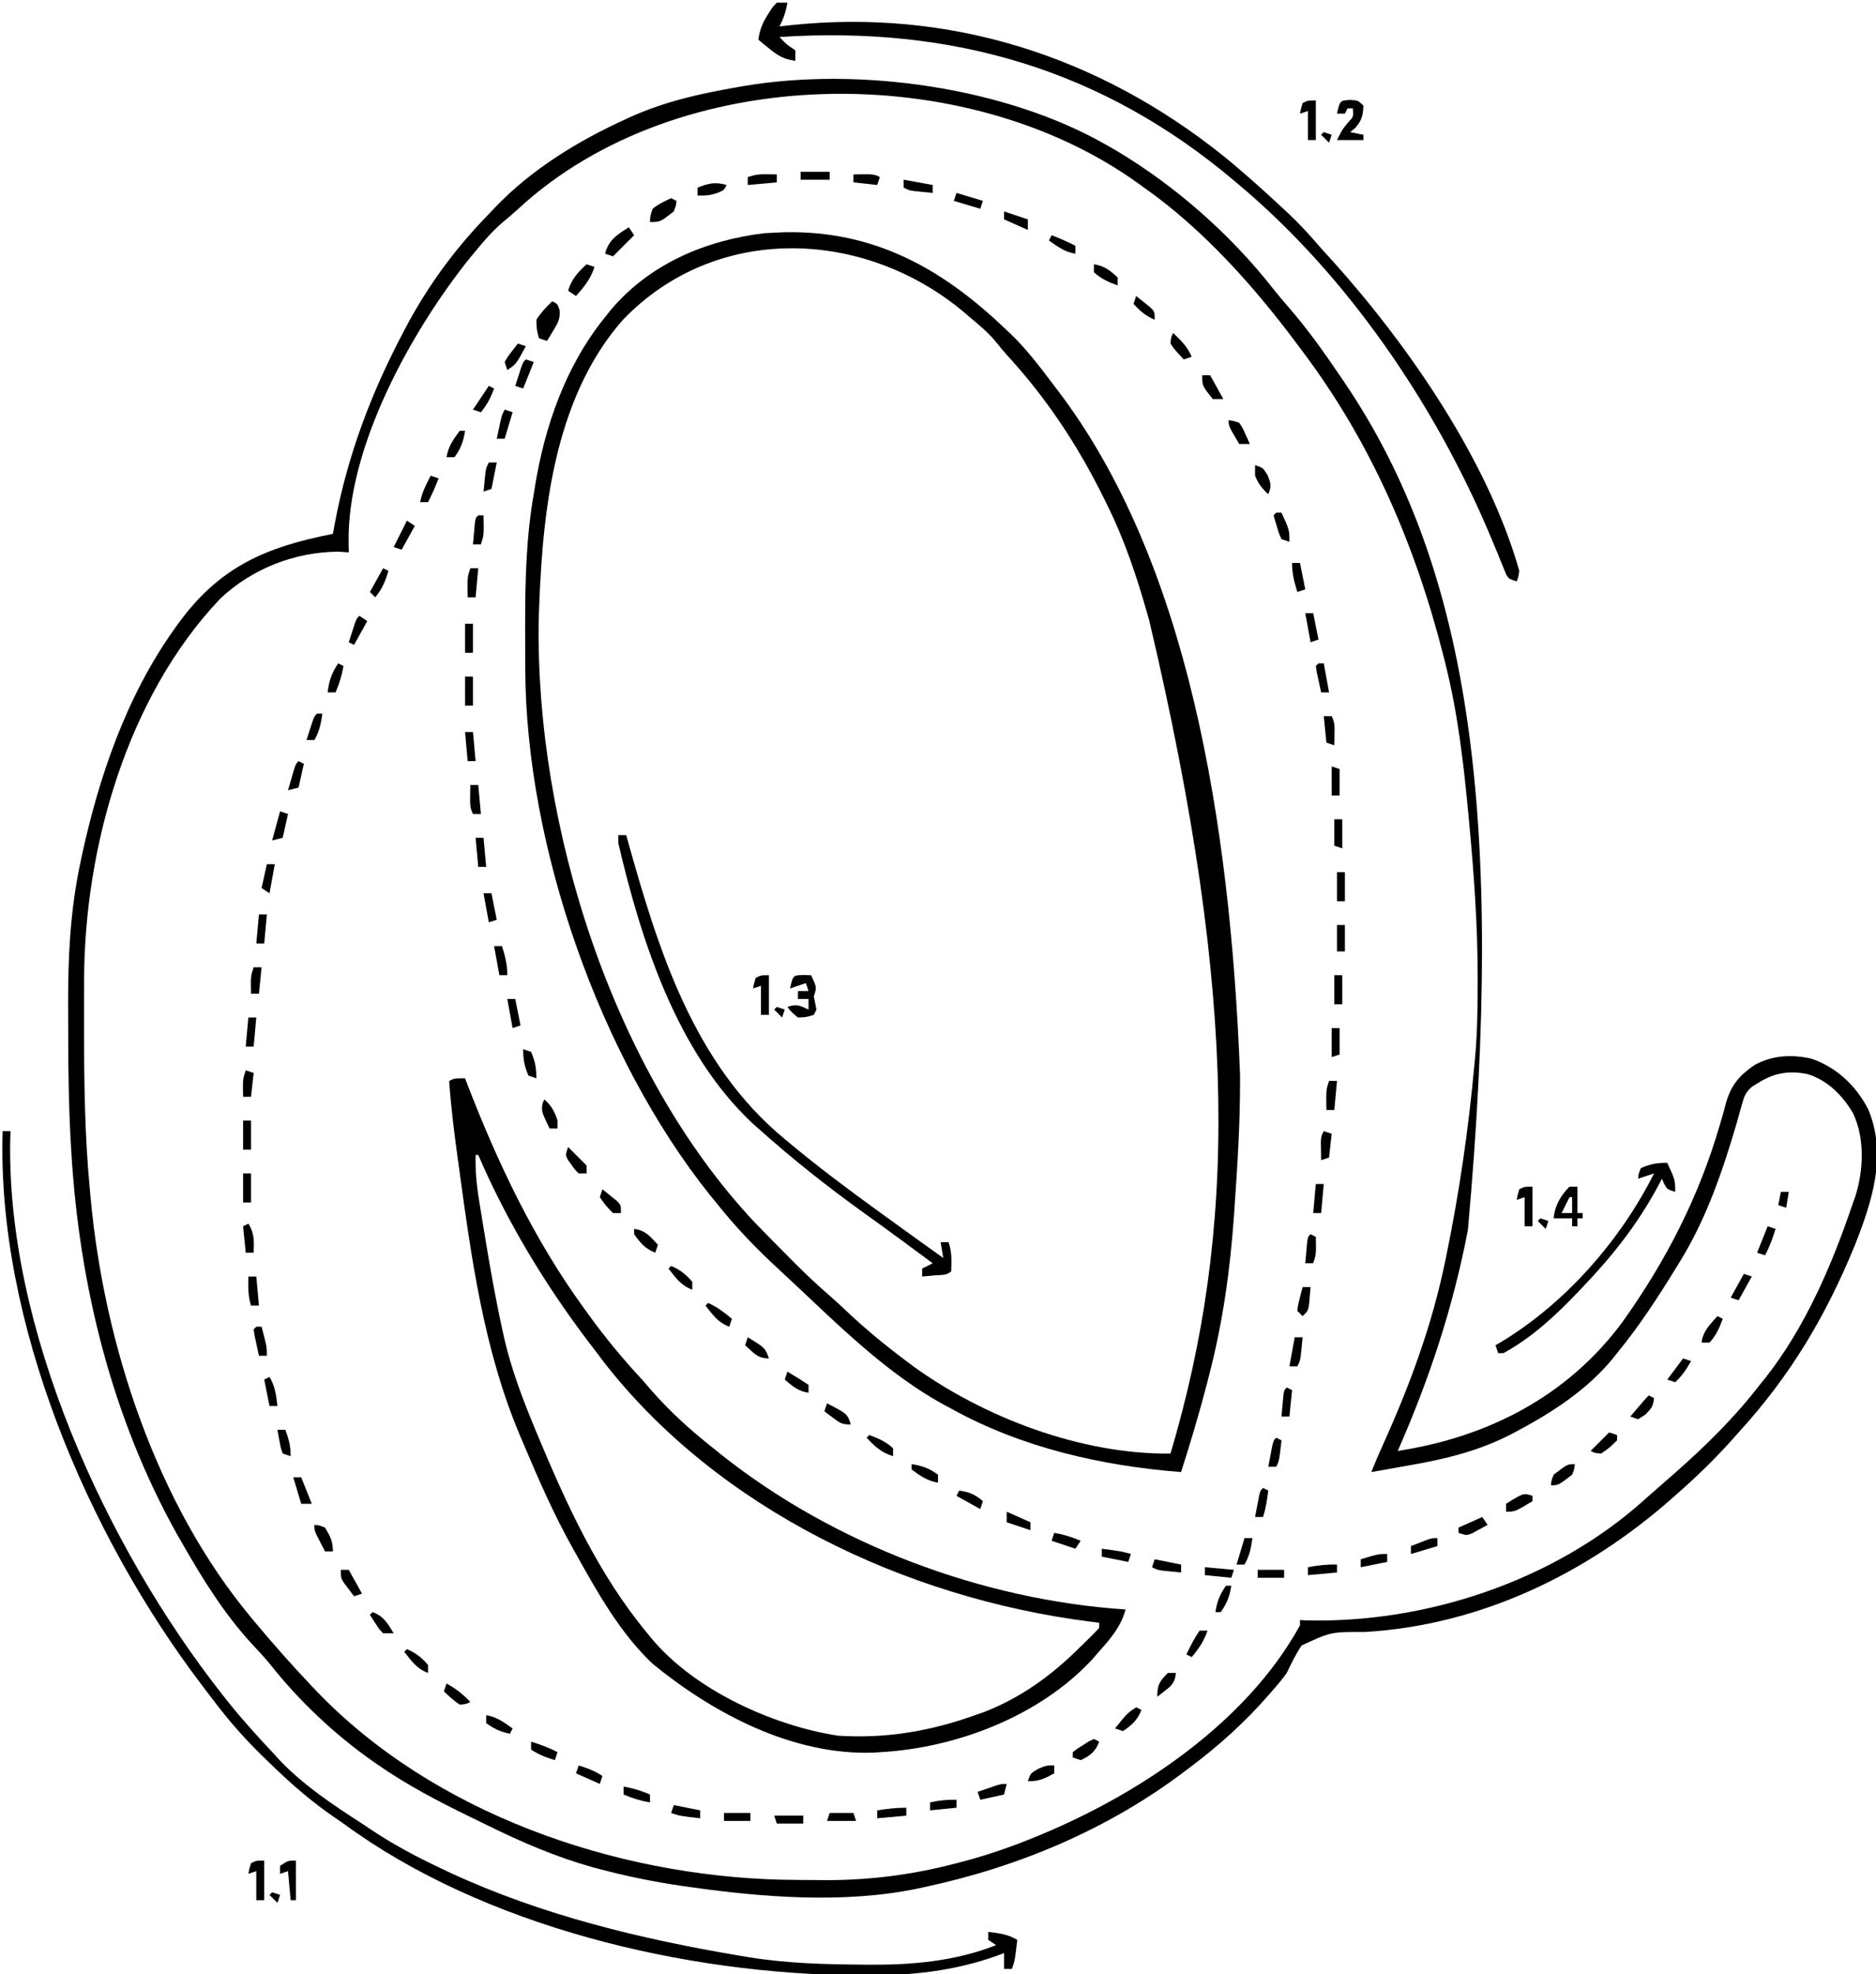 <?xml version="1.0" encoding="UTF-8"?>
<svg version="1.1" xmlns="http://www.w3.org/2000/svg" width="710" height="747">
<path d="M0 0 C1.133 0.648 2.266 1.297 3.434 1.965 C25.824 15.283 46.848 33.819 62.91 54.352 C64.847 56.806 66.865 59.167 68.92 61.521 C75.914 69.578 82.016 78.177 88 87 C88.469 87.686 88.939 88.372 89.422 89.078 C137.875 160.221 150.515 255.063 136.541 410.453 C130.912 439.708 122.005 466.724 110 494 C144.092 488.797 174.349 473.271 195.125 445.109 C211.474 422.178 223.959 397.884 231.844 370.816 C232.136 369.828 232.428 368.839 232.728 367.821 C233.267 365.961 233.781 364.093 234.266 362.218 C236.18 355.564 239.298 351.906 245 348 C251.78 344.274 259.075 343.879 266.574 345.586 C276.123 348.854 283.499 355.852 288.062 364.762 C295.302 382.046 289.498 399.734 282.949 416.301 C271.948 443.089 258.565 465.598 239 487 C238.145 487.959 237.291 488.918 236.41 489.906 C229.999 497.072 223.218 503.647 216 510 C215.455 510.485 214.909 510.969 214.348 511.469 C181.775 540.355 141.578 559.912 97.512 562.516 C84.686 562.462 84.686 562.462 73.621 567.617 C71.374 570.97 69.722 574.354 68 578 C66.367 580.313 64.554 582.436 62.688 584.562 C62.225 585.099 61.763 585.636 61.286 586.188 C52.127 596.705 42.173 605.675 31 614 C30.446 614.42 29.892 614.84 29.322 615.272 C0.351 637.187 -33.607 651.455 -69 659 C-69.816 659.179 -70.632 659.359 -71.473 659.543 C-99.199 665.37 -130.196 662.962 -158 659 C-159.025 658.855 -160.049 658.711 -161.105 658.562 C-171.701 657.013 -182.092 654.89 -192.438 652.125 C-193.264 651.905 -194.091 651.685 -194.943 651.458 C-208.689 647.595 -221.611 642.016 -234.392 635.724 C-236.626 634.624 -238.867 633.538 -241.109 632.453 C-253.136 626.6 -265 620.401 -276 612.75 C-276.991 612.062 -276.991 612.062 -278.003 611.361 C-292.589 601.063 -305.718 588.679 -316.801 574.691 C-319.03 571.964 -321.388 569.43 -323.812 566.875 C-334.21 555.541 -342.415 542.329 -350 529 C-350.63 527.916 -351.261 526.832 -351.91 525.715 C-376.686 481.403 -388.987 431.358 -392 381 C-392.042 380.304 -392.085 379.607 -392.128 378.89 C-392.974 364.599 -393.186 350.33 -393.185 336.016 C-393.187 332.438 -393.206 328.861 -393.225 325.283 C-393.269 307.602 -392.464 290.232 -388.875 272.875 C-388.663 271.841 -388.452 270.806 -388.233 269.74 C-381.713 239.275 -371.221 208.489 -353 183 C-352.616 182.461 -352.232 181.922 -351.836 181.367 C-336.132 159.539 -318.626 152.038 -293 147 C-292.781 145.788 -292.562 144.577 -292.336 143.328 C-287.464 117.221 -278.44 93.434 -266 70 C-265.388 68.845 -264.775 67.69 -264.145 66.5 C-255.888 51.519 -245.955 38.205 -234 26 C-232.863 24.788 -232.863 24.788 -231.703 23.551 C-217.831 9.046 -200.17 -1.751 -182 -10 C-181.315 -10.312 -180.63 -10.624 -179.924 -10.946 C-167.059 -16.674 -153.839 -19.616 -140 -22 C-139.255 -22.133 -138.509 -22.266 -137.741 -22.402 C-94.277 -29.845 -38.431 -22.14 0 0 Z M-222.758 23.945 C-224.691 25.717 -226.663 27.398 -228.688 29.062 C-232.55 32.368 -235.782 36.072 -239 40 C-239.74 40.891 -240.48 41.781 -241.242 42.699 C-263.196 70.088 -287.688 114.083 -287.062 150.375 C-287.042 151.571 -287.021 152.768 -287 154 C-288.299 153.917 -289.599 153.835 -290.938 153.75 C-307.451 153.82 -323.644 160.205 -335.621 171.496 C-370.909 208.638 -387.115 265.728 -387.168 316.074 C-387.172 317.304 -387.176 318.535 -387.181 319.802 C-387.19 323.764 -387.191 327.726 -387.188 331.688 C-387.187 332.361 -387.187 333.035 -387.187 333.729 C-387.183 354.217 -386.957 374.589 -385 395 C-384.898 396.128 -384.796 397.255 -384.691 398.417 C-379.582 453.632 -359.899 513.867 -324 557 C-323.531 557.564 -323.062 558.128 -322.579 558.708 C-315.631 567.021 -308.461 575.144 -301 583 C-300.461 583.568 -299.922 584.135 -299.367 584.72 C-255.024 631.063 -186.597 654.657 -123.483 656.234 C-118.989 656.321 -114.495 656.353 -110 656.375 C-109.152 656.383 -108.304 656.391 -107.43 656.399 C-90.599 656.521 -74.247 654.479 -57.938 650.25 C-56.434 649.865 -56.434 649.865 -54.899 649.472 C-45.34 646.948 -36.133 643.776 -27 640 C-26.191 639.666 -25.382 639.333 -24.549 638.989 C12.972 623.282 52.94 596.497 73 560 C73 559.34 73 558.68 73 558 C73.973 558.052 73.973 558.052 74.965 558.105 C120.716 559.368 169.487 543.077 203.549 512.309 C205.426 510.616 207.338 508.965 209.25 507.312 C210.501 506.209 211.751 505.105 213 504 C213.718 503.375 214.436 502.75 215.176 502.105 C226.686 491.951 237.638 481.184 247 469 C248.085 467.658 248.085 467.658 249.191 466.289 C264.221 447.208 274.222 423.846 282 401 C282.362 399.986 282.724 398.971 283.098 397.926 C286.311 387.928 286.872 375.725 282.258 366.109 C278.244 359.379 272.687 353.764 265.023 351.387 C257.741 349.995 252.235 351.008 246 355 C245.009 355.621 245.009 355.621 243.998 356.254 C241.522 358.418 241.075 359.949 240.211 363.102 C239.914 364.137 239.618 365.173 239.312 366.24 C238.848 367.915 238.848 367.915 238.375 369.625 C233.108 387.64 226.898 405.94 217 422 C216.505 422.81 216.01 423.621 215.5 424.456 C208.555 435.756 201.425 446.743 193 457 C192.451 457.69 191.902 458.379 191.336 459.09 C181.801 470.74 168.661 479.288 155.5 486.312 C154.766 486.709 154.032 487.105 153.276 487.513 C141.049 493.846 128.565 496.985 115.125 499.312 C113.647 499.578 112.169 499.844 110.691 500.111 C107.13 500.753 103.566 501.381 100 502 C101.338 498.594 102.767 495.251 104.285 491.922 C114.568 469.151 122.97 446.508 128 422 C128.14 421.32 128.28 420.641 128.424 419.941 C133.309 396.092 136.787 372.241 139 348 C139.155 346.375 139.155 346.375 139.312 344.717 C140.114 335.543 140.242 326.39 140.25 317.188 C140.251 316.349 140.252 315.511 140.253 314.647 C140.237 295.008 138.847 275.542 137 256 C136.888 254.792 136.888 254.792 136.773 253.56 C134.959 234.143 132.77 214.951 128 196 C127.754 195.016 127.508 194.033 127.255 193.019 C116.582 151.138 99.987 112.57 74 78 C73.339 77.11 73.339 77.11 72.665 76.201 C56.229 54.056 36.668 31.925 14 16 C13.43 15.585 12.86 15.171 12.272 14.744 C-53.519 -33.001 -162.553 -31.643 -222.758 23.945 Z " fill="#000000" transform="translate(419,55)"/>
<path d="M0 0 C33.554 -0.697 59.292 13.462 83.07 36.121 C84.132 37.103 84.132 37.103 85.215 38.105 C91.57 44.163 96.793 51.134 102.07 58.121 C102.491 58.67 102.911 59.219 103.344 59.785 C152.528 124.315 168.68 222.677 172.383 318.809 C172.385 319.582 172.388 320.356 172.391 321.153 C172.396 336.996 171.441 352.761 170.32 368.559 C170.242 369.71 170.163 370.862 170.082 372.048 C168.669 392.416 165.888 412.34 160.758 432.121 C160.465 433.273 160.172 434.425 159.871 435.612 C156.96 446.889 153.608 458.026 150.07 469.121 C119.993 466.786 89.573 459.841 63.07 445.121 C62.055 444.581 61.039 444.041 59.992 443.484 C40.576 432.764 24.064 417.116 8.044 401.981 C5.973 400.029 3.894 398.086 1.812 396.145 C1.104 395.483 0.395 394.821 -0.334 394.14 C-1.685 392.879 -3.036 391.618 -4.388 390.358 C-12.212 383.036 -19.257 375.52 -25.93 367.121 C-27.088 365.706 -27.088 365.706 -28.27 364.262 C-69.93 312.136 -97.841 232.36 -98.133 165.684 C-98.14 164.613 -98.147 163.543 -98.154 162.44 C-98.171 159 -98.178 155.561 -98.18 152.121 C-98.181 150.95 -98.182 149.779 -98.183 148.573 C-98.173 131.886 -97.83 115.594 -94.93 99.121 C-94.79 98.249 -94.651 97.376 -94.508 96.478 C-90.809 73.419 -82.799 50.403 -67.93 32.121 C-67.266 31.282 -66.602 30.443 -65.918 29.578 C-51.218 12.052 -30.027 3.051 -7.68 0.371 C-5.121 0.194 -2.563 0.106 0 0 Z M-61.07 33.023 C-82.896 57.647 -89.665 92.294 -91.93 124.121 C-91.986 124.912 -92.042 125.703 -92.101 126.518 C-92.475 132.049 -92.741 137.58 -92.93 143.121 C-92.972 144.364 -93.015 145.606 -93.059 146.887 C-94.301 224.737 -65.049 317.582 -11.152 374.812 C-6.883 379.219 -2.568 383.582 1.758 387.934 C2.554 388.735 3.35 389.536 4.17 390.361 C8.4 394.578 12.708 398.633 17.237 402.528 C19.442 404.444 21.563 406.437 23.684 408.445 C30.788 415.152 38.257 421.261 46.07 427.121 C46.933 427.768 47.795 428.415 48.684 429.082 C75.693 448.621 112.557 462.512 146.07 462.121 C170.882 378.361 172.097 291.629 138.07 147.121 C137.877 146.435 137.684 145.749 137.484 145.042 C133.383 130.541 128.782 116.628 122.07 103.121 C121.664 102.293 121.259 101.465 120.84 100.612 C111.007 80.696 99.193 62.815 84.148 46.445 C82.725 44.853 81.354 43.212 80.031 41.535 C77.095 37.92 73.633 35.101 70.07 32.121 C69.339 31.491 68.609 30.86 67.855 30.211 C30.136 -1.358 -25.844 -3.541 -61.07 33.023 Z " fill="#000000" transform="translate(296.93,87.879)"/>
<path d="M0 0 C0.24 0.626 0.48 1.253 0.728 1.898 C12.325 31.969 26.004 60.856 45 87 C45.49 87.679 45.98 88.359 46.485 89.059 C52.867 97.872 59.554 106.059 67 114 C68.194 115.369 69.382 116.744 70.562 118.125 C77.689 126.281 85.505 133.3 94 140 C94.964 140.781 95.928 141.562 96.922 142.367 C139.668 176.325 195.612 197.382 250 201 C248.037 208.073 243.769 212.579 239 218 C238.465 218.62 237.93 219.24 237.379 219.879 C217.394 241.422 185.867 253.42 157 255 C155.819 255.079 155.819 255.079 154.613 255.16 C124.064 256.236 94.182 240.463 71.074 221.613 C58.81 210.092 50.131 194.573 42 180 C41.628 179.341 41.256 178.683 40.873 178.004 C33.632 165.105 27.745 151.618 22 138 C21.582 137.017 21.163 136.033 20.732 135.02 C7.101 102.723 2.403 68.13 -2.312 33.625 C-2.506 32.21 -2.506 32.21 -2.704 30.767 C-4.052 20.862 -5.347 10.98 -6 1 C-4 0 -4 0 0 0 Z M3 27 C4 29 4 29 4 29 Z M4 29 C3.858 34.91 4.36 40.412 5.32 46.238 C5.459 47.109 5.599 47.98 5.742 48.877 C6.195 51.69 6.659 54.501 7.125 57.312 C7.282 58.271 7.44 59.23 7.602 60.217 C9.545 72.013 11.601 83.765 14.188 95.438 C14.413 96.457 14.638 97.476 14.87 98.527 C17.607 110.343 21.854 121.504 26.5 132.688 C26.759 133.311 27.018 133.934 27.284 134.576 C38.328 161.1 50.506 187.77 69 210 C69.426 210.529 69.852 211.057 70.291 211.602 C86.466 231.277 116.15 244.884 141.125 248.75 C159.185 249.915 176.022 247.086 193 241 C194.022 240.643 195.044 240.286 196.098 239.918 C210.11 234.581 221.997 225.976 232.544 215.451 C233.584 214.415 234.637 213.391 235.698 212.377 C237.17 210.956 238.59 209.482 240 208 C240 207.34 240 206.68 240 206 C238.786 205.853 237.571 205.706 236.32 205.555 C166.966 196.688 95.764 163.2 52.18 106.926 C51.46 105.96 50.741 104.995 50 104 C48.94 102.618 47.88 101.237 46.82 99.855 C30.284 78.08 15.818 54.147 5 29 C4.67 29 4.34 29 4 29 Z " fill="#000000" transform="translate(176,408)"/>
<path d="M0 0 C0.99 0 1.98 0 3 0 C2.965 0.709 2.93 1.418 2.895 2.148 C1.06 74.32 39.125 157.205 83 213 C83.781 213.995 84.562 214.99 85.367 216.016 C90.943 222.96 96.906 229.513 103 236 C103.581 236.636 104.163 237.271 104.762 237.926 C113.777 247.44 125.043 254.948 136 262 C137.088 262.73 138.176 263.459 139.297 264.211 C147.852 269.916 156.694 274.639 166 279 C167.183 279.562 168.367 280.124 169.586 280.703 C204.125 296.681 241.622 305.72 279 312 C280.144 312.194 281.288 312.387 282.467 312.586 C296.75 314.885 311.002 315.292 325.438 315.375 C326.27 315.383 327.103 315.391 327.961 315.4 C344.404 315.52 360.584 314.062 376 308 C375.01 307.34 374.02 306.68 373 306 C373 305.01 373 304.02 373 303 C377.056 303.468 380.466 303.88 384 306 C383.125 313.625 383.125 313.625 382 317 C381.01 317 380.02 317 379 317 C379 315.02 379 313.04 379 311 C378.138 311.326 377.275 311.652 376.387 311.988 C360.045 317.838 343.66 319.575 326.375 319.438 C325.541 319.434 324.707 319.431 323.848 319.427 C258.523 319.05 181.96 300.987 129 262 C127.856 261.21 126.708 260.423 125.559 259.641 C116.995 253.771 109.441 247.225 102 240 C101.455 239.48 100.909 238.961 100.347 238.425 C92.614 231.055 85.726 223.342 79.334 214.783 C78.013 213.017 76.672 211.268 75.328 209.52 C32.146 152.703 -2.281 72.068 0 0 Z " fill="#000000" transform="translate(1,428)"/>
<path d="M0 0 C1.32 0 2.64 0 4 0 C3.439 3.363 2.582 5.991 1 9 C2.296 8.856 3.591 8.711 4.926 8.562 C65.301 2.126 121.649 20.087 169 58 C176.748 64.282 184.132 70.962 191.438 77.75 C192.088 78.352 192.738 78.954 193.408 79.573 C197.329 83.258 200.94 87.105 204.444 91.188 C206.328 93.382 208.288 95.5 210.25 97.625 C239.107 129.699 269.136 173.214 281 215 C280.637 217.387 280.637 217.387 280 219 C277 218 277 218 276.008 216.324 C275.571 215.231 275.571 215.231 275.125 214.117 C274.616 212.879 274.616 212.879 274.097 211.617 C273.735 210.712 273.373 209.807 273 208.875 C272.192 206.936 271.381 204.999 270.566 203.062 C270.144 202.057 269.721 201.052 269.286 200.016 C248.553 151.385 215.73 103.218 175 69 C174.464 68.545 173.928 68.09 173.376 67.621 C123.088 25.084 66.172 8.741 1 13 C3.716 15.874 3.716 15.874 7 18 C7 19.32 7 20.64 7 22 C2.775 21.467 0.459 20.123 -2.812 17.438 C-3.998 16.477 -3.998 16.477 -5.207 15.496 C-5.799 15.002 -6.39 14.509 -7 14 C-6.429 10.128 -5.329 7.456 -3.188 4.188 C-2.686 3.397 -2.185 2.607 -1.668 1.793 C-0.842 0.905 -0.842 0.905 0 0 Z " fill="#000000" transform="translate(294,1)"/>
<path d="M0 0 C0.99 0 1.98 0 3 0 C3.16 0.575 3.319 1.15 3.484 1.743 C15.125 43.362 28.422 86.501 63 115 C63.531 115.443 64.061 115.886 64.608 116.342 C75.412 125.351 86.608 133.753 98 142 C98.82 142.594 99.639 143.189 100.483 143.801 C107.969 149.229 115.473 154.63 123 160 C122.67 158.02 122.34 156.04 122 154 C122.99 154 123.98 154 125 154 C126.294 157.883 126.132 160.907 126 165 C124.337 166.663 122.217 166.36 119.938 166.562 C119.018 166.646 118.099 166.73 117.152 166.816 C116.442 166.877 115.732 166.938 115 167 C115 166.01 115 165.02 115 164 C116.32 163.34 117.64 162.68 119 162 C116.21 159.936 113.418 157.874 110.625 155.812 C109.341 154.864 109.341 154.864 108.031 153.897 C103.022 150.207 97.994 146.548 92.936 142.925 C79.024 132.951 65.761 122.414 53 111 C51.879 110.008 51.879 110.008 50.734 108.996 C22.227 82.225 8.665 40.077 0 3 C0 2.01 0 1.02 0 0 Z " fill="#000000" transform="translate(234,316)"/>
<path d="M0 0 C3 6.5 3 6.5 3 11 C0 10 0 10 -1.188 7.938 C-1.456 7.298 -1.724 6.659 -2 6 C-2.534 7.004 -3.067 8.008 -3.617 9.043 C-11.355 23.351 -20.778 35.284 -32 47 C-32.477 47.504 -32.954 48.008 -33.445 48.528 C-41.916 57.449 -51.118 66.076 -62 72 C-62.66 72 -63.32 72 -64 72 C-64.33 71.01 -64.66 70.02 -65 69 C-64.38 68.646 -63.76 68.291 -63.121 67.926 C-38.622 53.198 -17.784 29.465 -5 4 C-6.98 4.66 -8.96 5.32 -11 6 C-10.875 4.125 -10.875 4.125 -10 2 C-6.403 0.402 -3.966 0 0 0 Z " fill="#000000" transform="translate(631,440)"/>
<path d="M0 0 C1.454 0.031 1.454 0.031 2.938 0.062 C5.062 4.688 5.062 4.688 3.938 8.062 C4.263 9.731 4.596 11.397 4.938 13.062 C4.607 13.723 4.277 14.383 3.938 15.062 C1.125 15.938 1.125 15.938 -2.062 16.062 C-4.438 14.125 -4.438 14.125 -6.062 12.062 C-2.439 10.855 -1.421 11.519 1.938 13.062 C1.938 11.742 1.938 10.422 1.938 9.062 C0.618 9.062 -0.703 9.062 -2.062 9.062 C-2.062 8.072 -2.062 7.082 -2.062 6.062 C-0.743 6.062 0.578 6.062 1.938 6.062 C1.607 5.072 1.278 4.082 0.938 3.062 C-1.042 3.723 -3.022 4.383 -5.062 5.062 C-3.938 0.08 -3.938 0.08 0 0 Z " fill="#000000" transform="translate(304.062,368.938)"/>
<path d="M0 0 C3.062 0.188 3.062 0.188 5.062 2.188 C4.9 5.924 4.475 7.713 2 10.562 C1.361 11.099 0.721 11.635 0.062 12.188 C1.712 12.518 3.362 12.848 5.062 13.188 C5.062 13.848 5.062 14.508 5.062 15.188 C1.762 15.188 -1.538 15.188 -4.938 15.188 C-2.938 11.188 -2.938 11.188 -0.812 8.625 C1.367 6.304 1.367 6.304 1.062 3.188 C0.403 3.188 -0.258 3.188 -0.938 3.188 C-1.268 3.848 -1.597 4.508 -1.938 5.188 C-2.928 5.188 -3.917 5.188 -4.938 5.188 C-3.821 0.244 -3.821 0.244 0 0 Z " fill="#000000" transform="translate(510.938,37.812)"/>
<path d="M0 0 C0.99 0 1.98 0 3 0 C3 3.3 3 6.6 3 10 C3.66 10 4.32 10 5 10 C5 10.66 5 11.32 5 12 C4.34 12 3.68 12 3 12 C3 12.99 3 13.98 3 15 C2.34 15 1.68 15 1 15 C1 14.01 1 13.02 1 12 C-1.31 12 -3.62 12 -6 12 C-5.566 7.229 -3.357 3.366 0 0 Z M0 4 C-0.99 5.98 -1.98 7.96 -3 10 C-1.68 10 -0.36 10 1 10 C1 8.02 1 6.04 1 4 C0.67 4 0.34 4 0 4 Z " fill="#000000" transform="translate(594,449)"/>
<path d="M0 0 C2 1 2 1 2.777 3.262 C3.05 6.618 2.302 7.97 0.562 10.812 C0.089 11.603 -0.384 12.393 -0.871 13.207 C-1.244 13.799 -1.616 14.39 -2 15 C-2.99 14.67 -3.98 14.34 -5 14 C-5.875 10.938 -5.875 10.938 -6 7 C-4.322 4.326 -2.279 2.173 0 0 Z " fill="#000000" transform="translate(209,114)"/>
<path d="M0 0 C0 4.95 0 9.9 0 15 C-0.99 15 -1.98 15 -3 15 C-3 11.37 -3 7.74 -3 4 C-3.99 4.33 -4.98 4.66 -6 5 C-5.625 3.062 -5.625 3.062 -5 1 C-3 0 -3 0 0 0 Z " fill="#000000" transform="translate(100,704)"/>
<path d="M0 0 C0 4.95 0 9.9 0 15 C-0.99 15 -1.98 15 -3 15 C-3 11.37 -3 7.74 -3 4 C-3.99 4.33 -4.98 4.66 -6 5 C-5.625 3.062 -5.625 3.062 -5 1 C-3 0 -3 0 0 0 Z " fill="#000000" transform="translate(580,449)"/>
<path d="M0 0 C0 4.95 0 9.9 0 15 C-0.99 15 -1.98 15 -3 15 C-3 11.37 -3 7.74 -3 4 C-3.99 4.33 -4.98 4.66 -6 5 C-5.625 3.062 -5.625 3.062 -5 1 C-3 0 -3 0 0 0 Z " fill="#000000" transform="translate(291,369)"/>
<path d="M0 0 C0 4.95 0 9.9 0 15 C-0.99 15 -1.98 15 -3 15 C-3 11.37 -3 7.74 -3 4 C-3.99 4.33 -4.98 4.66 -6 5 C-5.625 3.062 -5.625 3.062 -5 1 C-3 0 -3 0 0 0 Z " fill="#000000" transform="translate(498,38)"/>
<path d="M0 0 C0.99 0.33 1.98 0.66 3 1 C1.514 5.593 -0.85 8.436 -4 12 C-4.99 11.34 -5.98 10.68 -7 10 C-5.606 5.565 -3.394 3.126 0 0 Z " fill="#000000" transform="translate(222,100)"/>
<path d="M0 0 C0.66 0.99 1.32 1.98 2 3 C-0.667 5.667 -3.333 8.333 -6 11 C-6.99 10.67 -7.98 10.34 -9 10 C-7.638 4.705 -4.397 2.763 0 0 Z " fill="#000000" transform="translate(238,86)"/>
<path d="M0 0 C0.66 0.33 1.32 0.66 2 1 C1.875 2.75 1.875 2.75 1 5 C-4.111 9 -4.111 9 -8 9 C-7.938 6.75 -7.938 6.75 -7 4 C-4.754 2.183 -2.674 1.22 0 0 Z " fill="#000000" transform="translate(254,75)"/>
<path d="M0 0 C0 4.95 0 9.9 0 15 C-0.66 15 -1.32 15 -2 15 C-2.33 11.37 -2.66 7.74 -3 4 C-3.99 4.33 -4.98 4.66 -6 5 C-6 4.01 -6 3.02 -6 2 C-3 0 -3 0 0 0 Z " fill="#000000" transform="translate(112,704)"/>
<path d="M0 0 C4.248 0.472 6.2 2.967 9 6 C8.67 6.99 8.34 7.98 8 9 C4.206 7.51 2.317 5.309 0 2 C0 1.34 0 0.68 0 0 Z " fill="#000000" transform="translate(240,465)"/>
<path d="M0 0 C0.66 0.33 1.32 0.66 2 1 C0.512 4.787 -1.62 6.774 -5 9 C-5.99 8.67 -6.98 8.34 -8 8 C-3.375 2.25 -3.375 2.25 0 0 Z " fill="#000000" transform="translate(430,646)"/>
<path d="M0 0 C0.66 0.33 1.32 0.66 2 1 C1.664 4.14 0.948 5.051 -1.375 7.312 C-2.674 8.148 -2.674 8.148 -4 9 C-4.99 8.67 -5.98 8.34 -7 8 C-6.021 6.854 -5.042 5.708 -4.062 4.562 C-3.517 3.924 -2.972 3.286 -2.41 2.629 C-1.632 1.73 -0.841 0.841 0 0 Z " fill="#000000" transform="translate(624,528)"/>
<path d="M0 0 C3.436 1.527 6.119 3.599 9 6 C8.67 6.99 8.34 7.98 8 9 C3.726 7.417 1.735 4.494 -1 1 C-0.67 0.67 -0.34 0.34 0 0 Z " fill="#000000" transform="translate(268,493)"/>
<path d="M0 0 C0.99 0.66 1.98 1.32 3 2 C1.35 4.97 -0.3 7.94 -2 11 C-2.99 10.67 -3.98 10.34 -5 10 C-3.35 6.7 -1.7 3.4 0 0 Z " fill="#000000" transform="translate(154,197)"/>
<path d="M0 0 C1.812 0.125 1.812 0.125 4 1 C5.953 4.209 7 6.221 7 10 C6.01 10 5.02 10 4 10 C3.328 8.711 2.663 7.419 2 6.125 C1.629 5.406 1.258 4.686 0.875 3.945 C0 2 0 2 0 0 Z " fill="#000000" transform="translate(119,577)"/>
<path d="M0 0 C0.99 0 1.98 0 3 0 C3.33 3.63 3.66 7.26 4 11 C3.01 11 2.02 11 1 11 C0.67 7.37 0.34 3.74 0 0 Z " fill="#000000" transform="translate(180,317)"/>
<path d="M0 0 C0.99 0.33 1.98 0.66 3 1 C2.34 3.97 1.68 6.94 1 10 C-0.32 10.33 -1.64 10.66 -3 11 C-2.01 7.37 -1.02 3.74 0 0 Z " fill="#000000" transform="translate(106,307)"/>
<path d="M0 0 C1.859 0.246 1.859 0.246 4 1 C5.266 2.848 5.266 2.848 6.25 5.062 C6.753 6.163 6.753 6.163 7.266 7.285 C7.508 7.851 7.75 8.417 8 9 C6.68 9 5.36 9 4 9 C0 2.25 0 2.25 0 0 Z " fill="#000000" transform="translate(465,159)"/>
<path d="M0 0 C0.99 0 1.98 0 3 0 C4.65 2.97 6.3 5.94 8 9 C6.68 9 5.36 9 4 9 C0 4 0 4 0 0 Z " fill="#000000" transform="translate(455,142)"/>
<path d="M0 0 C3.3 0.99 6.6 1.98 10 3 C9.67 3.99 9.34 4.98 9 6 C5.7 5.01 2.4 4.02 -1 3 C-0.67 2.01 -0.34 1.02 0 0 Z " fill="#000000" transform="translate(362,73)"/>
<path d="M0 0 C-0.33 1.32 -0.66 2.64 -1 4 C-3.97 4.66 -6.94 5.32 -10 6 C-10.33 5.01 -10.66 4.02 -11 3 C-9.543 2.496 -8.084 1.997 -6.625 1.5 C-5.813 1.222 -5.001 0.943 -4.164 0.656 C-2 0 -2 0 0 0 Z " fill="#000000" transform="translate(381,675)"/>
<path d="M0 0 C3.487 1.109 6.775 2.263 10 4 C9.67 4.99 9.34 5.98 9 7 C5.597 5.941 2.986 4.991 0 3 C0 2.01 0 1.02 0 0 Z " fill="#000000" transform="translate(201,659)"/>
<path d="M0 0 C3.534 1.963 6.245 4.041 9 7 C7.375 7.812 7.375 7.812 5 8 C2.754 6.532 0.976 4.841 -1 3 C-0.67 2.01 -0.34 1.02 0 0 Z " fill="#000000" transform="translate(169,637)"/>
<path d="M0 0 C0.99 0 1.98 0 3 0 C4.65 2.97 6.3 5.94 8 9 C7.01 9.33 6.02 9.66 5 10 C4.158 8.902 3.327 7.797 2.5 6.688 C2.036 6.073 1.572 5.458 1.094 4.824 C0 3 0 3 0 0 Z " fill="#000000" transform="translate(129,594)"/>
<path d="M0 0 C0 0.99 0 1.98 0 3 C-3.63 3.33 -7.26 3.66 -11 4 C-11 3.01 -11 2.02 -11 1 C-7.276 0.307 -3.789 -0.111 0 0 Z " fill="#000000" transform="translate(506,592)"/>
<path d="M0 0 C7.429 1 7.429 1 11 2 C10.67 2.99 10.34 3.98 10 5 C6.7 4.34 3.4 3.68 0 3 C0 2.01 0 1.02 0 0 Z " fill="#000000" transform="translate(417,586)"/>
<path d="M0 0 C0.66 0.99 1.32 1.98 2 3 C0.736 3.7 -0.537 4.384 -1.812 5.062 C-2.52 5.445 -3.228 5.828 -3.957 6.223 C-6 7 -6 7 -9 6 C-9 5.34 -9 4.68 -9 4 C-6.03 2.68 -3.06 1.36 0 0 Z " fill="#000000" transform="translate(561,574)"/>
<path d="M0 0 C0 0.66 0 1.32 0 2 C-6.625 6 -6.625 6 -10 6 C-10 5.01 -10 4.02 -10 3 C-3.375 -1.125 -3.375 -1.125 0 0 Z " fill="#000000" transform="translate(580,566)"/>
<path d="M0 0 C3.432 1.239 6.303 2.503 9 5 C9 5.99 9 6.98 9 8 C4.565 6.606 2.126 4.394 -1 1 C-0.67 0.67 -0.34 0.34 0 0 Z " fill="#000000" transform="translate(329,543)"/>
<path d="M0 0 C0.99 0.33 1.98 0.66 3 1 C3 1.66 3 2.32 3 3 C0.25 5.688 0.25 5.688 -3 8 C-5.375 7.812 -5.375 7.812 -7 7 C-4.667 4.667 -2.333 2.333 0 0 Z " fill="#000000" transform="translate(609,542)"/>
<path d="M0 0 C7.714 4 7.714 4 9 8 C5.604 8 4.934 7.478 2.312 5.5 C1.69 5.036 1.067 4.572 0.426 4.094 C-0.045 3.733 -0.515 3.372 -1 3 C-0.67 2.01 -0.34 1.02 0 0 Z " fill="#000000" transform="translate(313,531)"/>
<path d="M0 0 C6.571 4 6.571 4 8 8 C3.61 8 2.231 5.872 -1 3 C-0.67 2.01 -0.34 1.02 0 0 Z " fill="#000000" transform="translate(283,506)"/>
<path d="M0 0 C0.99 0 1.98 0 3 0 C2.859 1.459 2.712 2.917 2.562 4.375 C2.481 5.187 2.4 5.999 2.316 6.836 C2 9 2 9 1 11 C0.01 11 -0.98 11 -2 11 C-1.34 7.37 -0.68 3.74 0 0 Z " fill="#000000" transform="translate(490,506)"/>
<path d="M0 0 C0.66 0.33 1.32 0.66 2 1 C0.761 4.432 -0.503 7.303 -3 10 C-3.99 10 -4.98 10 -6 10 C-5.495 5.621 -2.822 3.183 0 0 Z " fill="#000000" transform="translate(650,498)"/>
<path d="M0 0 C0.99 0 1.98 0 3 0 C3.33 3.63 3.66 7.26 4 11 C3.01 11 2.02 11 1 11 C-0.176 7.326 -0.074 3.831 0 0 Z " fill="#000000" transform="translate(94,483)"/>
<path d="M0 0 C0.99 0 1.98 0 3 0 C3 3.63 3 7.26 3 11 C2.01 11 1.02 11 0 11 C0 7.37 0 3.74 0 0 Z " fill="#000000" transform="translate(92,444)"/>
<path d="M0 0 C2.333 2.333 4.667 4.667 7 7 C7 7.99 7 8.98 7 10 C6.01 10 5.02 10 4 10 C2.578 8.574 2.578 8.574 1.25 6.688 C0.801 6.073 0.353 5.458 -0.109 4.824 C-1 3 -1 3 0 0 Z " fill="#000000" transform="translate(215,434)"/>
<path d="M0 0 C0.99 0 1.98 0 3 0 C3 3.63 3 7.26 3 11 C2.01 11 1.02 11 0 11 C0 7.37 0 3.74 0 0 Z " fill="#000000" transform="translate(92,424)"/>
<path d="M0 0 C2.73 2.357 3.889 4.581 5 8 C5 8.99 5 9.98 5 11 C4.01 11 3.02 11 2 11 C-1.077 4.6 -1.077 4.6 -0.688 1.562 C-0.461 1.047 -0.234 0.531 0 0 Z " fill="#000000" transform="translate(206,416)"/>
<path d="M0 0 C0.99 0 1.98 0 3 0 C3 3.63 3 7.26 3 11 C2.01 11 1.02 11 0 11 C0 7.37 0 3.74 0 0 Z " fill="#000000" transform="translate(505,369)"/>
<path d="M0 0 C0.99 0 1.98 0 3 0 C4.193 3.877 5 6.916 5 11 C4.01 11 3.02 11 2 11 C1.34 7.37 0.68 3.74 0 0 Z " fill="#000000" transform="translate(187,358)"/>
<path d="M0 0 C0.99 0 1.98 0 3 0 C3 3.63 3 7.26 3 11 C2.01 11 1.02 11 0 11 C0 7.37 0 3.74 0 0 Z " fill="#000000" transform="translate(506,330)"/>
<path d="M0 0 C0.66 0.33 1.32 0.66 2 1 C1.34 3.97 0.68 6.94 0 10 C-1.32 10.33 -2.64 10.66 -4 11 C-3.525 9.353 -3.045 7.707 -2.562 6.062 C-2.296 5.146 -2.029 4.229 -1.754 3.285 C-1 1 -1 1 0 0 Z " fill="#000000" transform="translate(113,288)"/>
<path d="M0 0 C0.99 0 1.98 0 3 0 C3 3.63 3 7.26 3 11 C2.01 11 1.02 11 0 11 C0 7.37 0 3.74 0 0 Z " fill="#000000" transform="translate(176,256)"/>
<path d="M0 0 C0.66 0.33 1.32 0.66 2 1 C1.39 4.558 0.422 7.683 -1 11 C-1.99 11 -2.98 11 -4 11 C-3.49 6.611 -2.478 3.663 0 0 Z " fill="#000000" transform="translate(128,251)"/>
<path d="M0 0 C0.99 0 1.98 0 3 0 C3 3.63 3 7.26 3 11 C2.01 11 1.02 11 0 11 C0 7.37 0 3.74 0 0 Z " fill="#000000" transform="translate(176,236)"/>
<path d="M0 0 C0.99 0 1.98 0 3 0 C3.66 3.3 4.32 6.6 5 10 C4.01 10.33 3.02 10.66 2 11 C1.34 7.37 0.68 3.74 0 0 Z " fill="#000000" transform="translate(494,232)"/>
<path d="M0 0 C0.99 0 1.98 0 3 0 C3.66 3.3 4.32 6.6 5 10 C4.01 10.33 3.02 10.66 2 11 C0.807 7.123 0 4.084 0 0 Z " fill="#000000" transform="translate(489,213)"/>
<path d="M0 0 C0.66 0 1.32 0 2 0 C5 6.5 5 6.5 5 11 C4.01 10.67 3.02 10.34 2 10 C1.051 7.934 1.051 7.934 0.312 5.438 C0.061 4.611 -0.19 3.785 -0.449 2.934 C-0.631 2.296 -0.813 1.657 -1 1 C-0.67 0.67 -0.34 0.34 0 0 Z " fill="#000000" transform="translate(483,194)"/>
<path d="M0 0 C3 1 3 1 4.75 3.812 C5.986 6.964 6.282 7.969 5 11 C2.658 8.871 1.164 6.956 0 4 C0 2.68 0 1.36 0 0 Z " fill="#000000" transform="translate(475,176)"/>
<path d="M0 0 C2.964 2.808 5.445 5.183 7 9 C6.01 9.33 5.02 9.66 4 10 C0.389 6.124 0.389 6.124 -1 4 C-0.812 1.625 -0.812 1.625 0 0 Z " fill="#000000" transform="translate(444,126)"/>
<path d="M0 0 C-1 2 -1 2 -3.812 3.125 C-7 4 -7 4 -11 4 C-11 3.01 -11 2.02 -11 1 C-6.878 -0.63 -4.293 -1.263 0 0 Z " fill="#000000" transform="translate(275,70)"/>
<path d="M0 0 C3.63 0.66 7.26 1.32 11 2 C11 2.99 11 3.98 11 5 C9.541 4.859 8.083 4.712 6.625 4.562 C5.407 4.441 5.407 4.441 4.164 4.316 C2 4 2 4 0 3 C0 2.01 0 1.02 0 0 Z " fill="#000000" transform="translate(342,68)"/>
<path d="M0 0 C1.887 0.031 1.887 0.031 3.812 0.062 C3.812 1.052 3.812 2.042 3.812 3.062 C0.182 3.393 -3.447 3.723 -7.188 4.062 C-7.188 3.072 -7.188 2.083 -7.188 1.062 C-4.437 0.146 -2.828 -0.046 0 0 Z " fill="#000000" transform="translate(290.188,65.938)"/>
<path d="M0 0 C3.63 0 7.26 0 11 0 C11 0.99 11 1.98 11 3 C7.37 3 3.74 3 0 3 C0 2.01 0 1.02 0 0 Z " fill="#000000" transform="translate(303,65)"/>
<path d="M0 0 C3.63 0 7.26 0 11 0 C11 0.99 11 1.98 11 3 C7.7 3 4.4 3 1 3 C0.67 2.01 0.34 1.02 0 0 Z " fill="#000000" transform="translate(293,687)"/>
<path d="M0 0 C0 0.99 0 1.98 0 3 C-3.63 3.33 -7.26 3.66 -11 4 C-11 3.01 -11 2.02 -11 1 C-7.265 0.425 -3.787 0 0 0 Z " fill="#000000" transform="translate(343,684)"/>
<path d="M0 0 C3.3 0.66 6.6 1.32 10 2 C10 2.99 10 3.98 10 5 C2.375 4.125 2.375 4.125 -1 3 C-0.67 2.01 -0.34 1.02 0 0 Z " fill="#000000" transform="translate(255,683)"/>
<path d="M0 0 C0 0.99 0 1.98 0 3 C-3.73 5.034 -5.669 6 -10 6 C-9 3 -9 3 -6.125 1.312 C-3 0 -3 0 0 0 Z " fill="#000000" transform="translate(399,668)"/>
<path d="M0 0 C0.66 0.33 1.32 0.66 2 1 C0.555 4.809 -1.326 6.297 -5 8 C-5.99 7.67 -6.98 7.34 -8 7 C-8 6.34 -8 5.68 -8 5 C-6.32 3.676 -6.32 3.676 -4.125 2.312 C-3.406 1.855 -2.686 1.397 -1.945 0.926 C-1.303 0.62 -0.661 0.315 0 0 Z " fill="#000000" transform="translate(414,658)"/>
<path d="M0 0 C3.995 0.615 6.745 2.706 10 5 C9.67 5.66 9.34 6.32 9 7 C5.514 6.354 2.875 5.076 0 3 C0 2.01 0 1.02 0 0 Z " fill="#000000" transform="translate(184,649)"/>
<path d="M0 0 C4.206 1.502 5.739 4.286 8 8 C6.68 8 5.36 8 4 8 C2.516 6.469 2.516 6.469 1.25 4.5 C0.822 3.85 0.394 3.201 -0.047 2.531 C-0.519 1.773 -0.519 1.773 -1 1 C-0.67 0.67 -0.34 0.34 0 0 Z " fill="#000000" transform="translate(141,610)"/>
<path d="M0 0 C3.3 0.66 6.6 1.32 10 2 C10 2.99 10 3.98 10 5 C8.541 4.859 7.083 4.712 5.625 4.562 C4.407 4.441 4.407 4.441 3.164 4.316 C1 4 1 4 -1 3 C-0.67 2.01 -0.34 1.02 0 0 Z " fill="#000000" transform="translate(437,590)"/>
<path d="M0 0 C0.66 0.33 1.32 0.66 2 1 C1.542 4.469 1.109 7.674 0 11 C-0.99 11 -1.98 11 -3 11 C-2.692 9.353 -2.379 7.708 -2.062 6.062 C-1.888 5.146 -1.714 4.229 -1.535 3.285 C-1 1 -1 1 0 0 Z " fill="#000000" transform="translate(478,563)"/>
<path d="M0 0 C0.99 0 1.98 0 3 0 C4.32 3.3 5.64 6.6 7 10 C5.68 10 4.36 10 3 10 C2.01 6.7 1.02 3.4 0 0 Z " fill="#000000" transform="translate(111,559)"/>
<path d="M0 0 C-0.125 1.75 -0.125 1.75 -1 4 C-6.222 8 -6.222 8 -9 8 C-8.875 6.25 -8.875 6.25 -8 4 C-2.778 0 -2.778 0 0 0 Z " fill="#000000" transform="translate(596,554)"/>
<path d="M0 0 C3.936 0.562 6.792 1.617 10 4 C10 4.99 10 5.98 10 7 C6.001 6.385 3.196 4.397 0 2 C0 1.34 0 0.68 0 0 Z " fill="#000000" transform="translate(345,554)"/>
<path d="M0 0 C2.712 1.613 5.374 3.249 8 5 C8 5.99 8 6.98 8 8 C4.129 7.426 1.918 5.513 -1 3 C-0.67 2.01 -0.34 1.02 0 0 Z " fill="#000000" transform="translate(298,519)"/>
<path d="M0 0 C0.99 0.33 1.98 0.66 3 1 C1.264 4.058 -0.385 6.634 -3 9 C-3.99 8.67 -4.98 8.34 -6 8 C-4.02 5.36 -2.04 2.72 0 0 Z " fill="#000000" transform="translate(637,514)"/>
<path d="M0 0 C0.66 0 1.32 0 2 0 C4 7.625 4 7.625 4 11 C3.01 11 2.02 11 1 11 C0.639 9.356 0.286 7.709 -0.062 6.062 C-0.26 5.146 -0.457 4.229 -0.66 3.285 C-0.772 2.531 -0.884 1.777 -1 1 C-0.67 0.67 -0.34 0.34 0 0 Z " fill="#000000" transform="translate(97,502)"/>
<path d="M0 0 C0.99 0.33 1.98 0.66 3 1 C0.525 5.455 0.525 5.455 -2 10 C-2.99 9.67 -3.98 9.34 -5 9 C-3.35 6.03 -1.7 3.06 0 0 Z " fill="#000000" transform="translate(660,482)"/>
<path d="M0 0 C0.99 0 1.98 0 3 0 C2.67 3.63 2.34 7.26 2 11 C1.01 11 0.02 11 -1 11 C-0.67 7.37 -0.34 3.74 0 0 Z " fill="#000000" transform="translate(498,448)"/>
<path d="M0 0 C0.99 0 1.98 0 3 0 C2.67 3.63 2.34 7.26 2 11 C1.01 11 0.02 11 -1 11 C-1.125 3.375 -1.125 3.375 0 0 Z " fill="#000000" transform="translate(503,409)"/>
<path d="M0 0 C0.99 0 1.98 0 3 0 C3 3.3 3 6.6 3 10 C2.01 10.33 1.02 10.66 0 11 C0 7.37 0 3.74 0 0 Z " fill="#000000" transform="translate(504,389)"/>
<path d="M0 0 C0.99 0 1.98 0 3 0 C2.67 3.63 2.34 7.26 2 11 C1.01 11 0.02 11 -1 11 C-0.67 7.37 -0.34 3.74 0 0 Z " fill="#000000" transform="translate(94,385)"/>
<path d="M0 0 C0.99 0 1.98 0 3 0 C3.66 3.3 4.32 6.6 5 10 C4.01 10.33 3.02 10.66 2 11 C1.34 7.37 0.68 3.74 0 0 Z " fill="#000000" transform="translate(192,378)"/>
<path d="M0 0 C0.99 0 1.98 0 3 0 C2.67 3.63 2.34 7.26 2 11 C1.01 11 0.02 11 -1 11 C-0.67 7.37 -0.34 3.74 0 0 Z " fill="#000000" transform="translate(98,346)"/>
<path d="M0 0 C0.99 0 1.98 0 3 0 C3.66 3.3 4.32 6.6 5 10 C4.01 10.33 3.02 10.66 2 11 C1.34 7.37 0.68 3.74 0 0 Z " fill="#000000" transform="translate(183,338)"/>
<path d="M0 0 C0.99 0 1.98 0 3 0 C3 3.63 3 7.26 3 11 C2.01 10.67 1.02 10.34 0 10 C0 6.7 0 3.4 0 0 Z " fill="#000000" transform="translate(505,310)"/>
<path d="M0 0 C0.99 0 1.98 0 3 0 C3.33 3.63 3.66 7.26 4 11 C3.01 11 2.02 11 1 11 C-0.203 8.595 -0.101 7.05 -0.062 4.375 C-0.053 3.558 -0.044 2.74 -0.035 1.898 C-0.024 1.272 -0.012 0.645 0 0 Z " fill="#000000" transform="translate(178,297)"/>
<path d="M0 0 C0.99 0.33 1.98 0.66 3 1 C3 4.3 3 7.6 3 11 C2.01 11 1.02 11 0 11 C0 7.37 0 3.74 0 0 Z " fill="#000000" transform="translate(504,290)"/>
<path d="M0 0 C0.99 0 1.98 0 3 0 C3.33 3.63 3.66 7.26 4 11 C3.01 11 2.02 11 1 11 C0.67 7.37 0.34 3.74 0 0 Z " fill="#000000" transform="translate(176,277)"/>
<path d="M0 0 C0.99 0 1.98 0 3 0 C4.203 2.405 4.101 3.95 4.062 6.625 C4.053 7.442 4.044 8.26 4.035 9.102 C4.024 9.728 4.012 10.355 4 11 C3.01 10.67 2.02 10.34 1 10 C0.67 6.7 0.34 3.4 0 0 Z " fill="#000000" transform="translate(501,271)"/>
<path d="M0 0 C0.66 0 1.32 0 2 0 C2.66 3.63 3.32 7.26 4 11 C3.01 11 2.02 11 1 11 C0.639 9.356 0.286 7.709 -0.062 6.062 C-0.26 5.146 -0.457 4.229 -0.66 3.285 C-0.772 2.531 -0.884 1.777 -1 1 C-0.67 0.67 -0.34 0.34 0 0 Z " fill="#000000" transform="translate(499,251)"/>
<path d="M0 0 C0.99 0.66 1.98 1.32 3 2 C1.35 4.97 -0.3 7.94 -2 11 C-2.66 10.67 -3.32 10.34 -4 10 C-3.524 8.52 -3.044 7.041 -2.562 5.562 C-2.296 4.739 -2.029 3.915 -1.754 3.066 C-1 1 -1 1 0 0 Z " fill="#000000" transform="translate(136,233)"/>
<path d="M0 0 C0.99 0 1.98 0 3 0 C2.67 3.63 2.34 7.26 2 11 C1.01 11 0.02 11 -1 11 C-1.125 3.375 -1.125 3.375 0 0 Z " fill="#000000" transform="translate(178,215)"/>
<path d="M0 0 C0.66 0 1.32 0 2 0 C2.143 7.429 2.143 7.429 1 11 C0.01 11 -0.98 11 -2 11 C-1.86 9.354 -1.713 7.708 -1.562 6.062 C-1.481 5.146 -1.4 4.229 -1.316 3.285 C-1 1 -1 1 0 0 Z " fill="#000000" transform="translate(181,195)"/>
<path d="M0 0 C0.99 0.33 1.98 0.66 3 1 C1.801 4.083 0.523 7.063 -1 10 C-1.99 10 -2.98 10 -4 10 C-3.294 6.331 -1.723 3.295 0 0 Z " fill="#000000" transform="translate(163,180)"/>
<path d="M0 0 C0.99 0 1.98 0 3 0 C2.34 3.3 1.68 6.6 1 10 C0.01 10.33 -0.98 10.66 -2 11 C-1.859 9.541 -1.712 8.083 -1.562 6.625 C-1.481 5.813 -1.4 5.001 -1.316 4.164 C-1 2 -1 2 0 0 Z " fill="#000000" transform="translate(185,175)"/>
<path d="M0 0 C0.66 0 1.32 0 2 0 C1.438 3.936 0.383 6.792 -2 10 C-2.99 10 -3.98 10 -5 10 C-4.385 6.001 -2.397 3.196 0 0 Z " fill="#000000" transform="translate(174,163)"/>
<path d="M0 0 C0.99 0.33 1.98 0.66 3 1 C2.01 4.3 1.02 7.6 0 11 C-0.99 11 -1.98 11 -3 11 C-2.691 9.541 -2.378 8.083 -2.062 6.625 C-1.888 5.813 -1.714 5.001 -1.535 4.164 C-1 2 -1 2 0 0 Z " fill="#000000" transform="translate(191,155)"/>
<path d="M0 0 C0.66 0.33 1.32 0.66 2 1 C0.751 4.459 -0.675 7.147 -3 10 C-3.99 9.67 -4.98 9.34 -6 9 C-4.02 6.03 -2.04 3.06 0 0 Z " fill="#000000" transform="translate(185,146)"/>
<path d="M0 0 C0.99 0.33 1.98 0.66 3 1 C1.68 4.3 0.36 7.6 -1 11 C-1.99 10.67 -2.98 10.34 -4 10 C-3.524 8.52 -3.044 7.041 -2.562 5.562 C-2.296 4.739 -2.029 3.915 -1.754 3.066 C-1 1 -1 1 0 0 Z " fill="#000000" transform="translate(199,136)"/>
<path d="M0 0 C0.99 0.33 1.98 0.66 3 1 C-0.625 7.75 -0.625 7.75 -4 10 C-4.33 9.01 -4.66 8.02 -5 7 C-4.004 5.176 -4.004 5.176 -2.562 3.312 C-2.089 2.69 -1.616 2.067 -1.129 1.426 C-0.756 0.955 -0.384 0.485 0 0 Z " fill="#000000" transform="translate(196,130)"/>
<path d="M0 0 C3.872 0.574 6.185 2.341 9 5 C9 5.99 9 6.98 9 8 C5.568 6.761 2.697 5.497 0 3 C0 2.01 0 1.02 0 0 Z " fill="#000000" transform="translate(414,100)"/>
<path d="M0 0 C2.97 0.99 5.94 1.98 9 3 C9 4.32 9 5.64 9 7 C4.545 5.02 4.545 5.02 0 3 C0 2.01 0 1.02 0 0 Z " fill="#000000" transform="translate(380,80)"/>
<path d="M0 0 C2.97 0 5.94 0 9 0 C9.33 0.99 9.66 1.98 10 3 C6.37 3 2.74 3 -1 3 C-0.67 2.01 -0.34 1.02 0 0 Z " fill="#000000" transform="translate(314,686)"/>
<path d="M0 0 C3.558 0.61 6.683 1.578 10 3 C10 3.99 10 4.98 10 6 C6.442 5.39 3.317 4.422 0 3 C0 2.01 0 1.02 0 0 Z " fill="#000000" transform="translate(236,676)"/>
<path d="M0 0 C3.403 1.059 6.014 2.009 9 4 C8.67 4.99 8.34 5.98 8 7 C3.545 5.02 3.545 5.02 -1 3 C-0.67 2.01 -0.34 1.02 0 0 Z " fill="#000000" transform="translate(219,668)"/>
<path d="M0 0 C3.363 1.441 5.629 3.206 8 6 C8 6.99 8 7.98 8 9 C3.726 7.417 1.735 4.494 -1 1 C-0.67 0.67 -0.34 0.34 0 0 Z " fill="#000000" transform="translate(154,624)"/>
<path d="M0 0 C0.99 0 1.98 0 3 0 C1.63 3.995 -0.257 6.8 -3 10 C-3.66 9.67 -4.32 9.34 -5 9 C-3.499 5.883 -1.976 2.845 0 0 Z " fill="#000000" transform="translate(454,617)"/>
<path d="M0 0 C3.63 0.33 7.26 0.66 11 1 C10.67 1.99 10.34 2.98 10 4 C6.7 3.67 3.4 3.34 0 3 C0 2.01 0 1.02 0 0 Z " fill="#000000" transform="translate(456,593)"/>
<path d="M0 0 C0.99 0 1.98 0 3 0 C2.493 3.719 1.884 6.735 0 10 C-0.99 10 -1.98 10 -3 10 C-2.01 6.7 -1.02 3.4 0 0 Z " fill="#000000" transform="translate(471,582)"/>
<path d="M0 0 C3.558 0.61 6.683 1.578 10 3 C9.01 4.485 9.01 4.485 8 6 C5.03 5.01 2.06 4.02 -1 3 C-0.67 2.01 -0.34 1.02 0 0 Z " fill="#000000" transform="translate(399,580)"/>
<path d="M0 0 C4.455 1.98 4.455 1.98 9 4 C9 4.99 9 5.98 9 7 C6.03 6.01 3.06 5.02 0 4 C0 2.68 0 1.36 0 0 Z " fill="#000000" transform="translate(381,572)"/>
<path d="M0 0 C0.66 0.33 1.32 0.66 2 1 C1.125 8.75 1.125 8.75 0 11 C-0.99 11 -1.98 11 -3 11 C-2.692 9.353 -2.379 7.708 -2.062 6.062 C-1.888 5.146 -1.714 4.229 -1.535 3.285 C-1 1 -1 1 0 0 Z " fill="#000000" transform="translate(483,544)"/>
<path d="M0 0 C0.66 0.33 1.32 0.66 2 1 C1.67 4.3 1.34 7.6 1 11 C0.01 11 -0.98 11 -2 11 C-1.86 9.354 -1.713 7.708 -1.562 6.062 C-1.481 5.146 -1.4 4.229 -1.316 3.285 C-1 1 -1 1 0 0 Z " fill="#000000" transform="translate(487,525)"/>
<path d="M0 0 C2.12 3.534 2.532 6.944 3 11 C2.01 11 1.02 11 0 11 C-0.66 7.7 -1.32 4.4 -2 1 C-1.34 0.67 -0.68 0.34 0 0 Z " fill="#000000" transform="translate(102,521)"/>
<path d="M0 0 C3.363 1.441 5.629 3.206 8 6 C8 6.99 8 7.98 8 9 C3.726 7.417 1.735 4.494 -1 1 C-0.67 0.67 -0.34 0.34 0 0 Z " fill="#000000" transform="translate(254,479)"/>
<path d="M0 0 C0.66 0.33 1.32 0.66 2 1 C2.125 7.625 2.125 7.625 1 11 C0.01 11 -0.98 11 -2 11 C-1.86 9.354 -1.713 7.708 -1.562 6.062 C-1.481 5.146 -1.4 4.229 -1.316 3.285 C-1 1 -1 1 0 0 Z " fill="#000000" transform="translate(496,467)"/>
<path d="M0 0 C0.99 0.33 1.98 0.66 3 1 C1.891 4.487 0.737 7.775 -1 11 C-1.99 10.67 -2.98 10.34 -4 10 C-2.68 6.7 -1.36 3.4 0 0 Z " fill="#000000" transform="translate(669,464)"/>
<path d="M0 0 C0.99 0.33 1.98 0.66 3 1 C2.67 3.97 2.34 6.94 2 10 C1.01 10.33 0.02 10.66 -1 11 C-1.027 9.542 -1.046 8.083 -1.062 6.625 C-1.074 5.813 -1.086 5.001 -1.098 4.164 C-1 2 -1 2 0 0 Z " fill="#000000" transform="translate(501,428)"/>
<path d="M0 0 C0.99 0.33 1.98 0.66 3 1 C4.522 4.604 5 7.052 5 11 C4.01 10.67 3.02 10.34 2 10 C0.478 6.396 0 3.948 0 0 Z " fill="#000000" transform="translate(198,397)"/>
<path d="M0 0 C0.99 0 1.98 0 3 0 C3 3.3 3 6.6 3 10 C2.01 10 1.02 10 0 10 C0 6.7 0 3.4 0 0 Z " fill="#000000" transform="translate(506,350)"/>
<path d="M0 0 C0.66 0 1.32 0 2 0 C1.493 3.719 0.884 6.735 -1 10 C-1.99 10 -2.98 10 -4 10 C-3.524 8.52 -3.044 7.041 -2.562 5.562 C-2.296 4.739 -2.029 3.915 -1.754 3.066 C-1 1 -1 1 0 0 Z " fill="#000000" transform="translate(120,270)"/>
<path d="M0 0 C3.083 1.199 6.063 2.477 9 4 C9 4.99 9 5.98 9 7 C5.005 6.385 2.255 4.294 -1 2 C-0.67 1.34 -0.34 0.68 0 0 Z " fill="#000000" transform="translate(398,89)"/>
<path d="M0 0 C3.3 0 6.6 0 10 0 C10 0.99 10 1.98 10 3 C6.7 3 3.4 3 0 3 C0 2.01 0 1.02 0 0 Z " fill="#000000" transform="translate(274,686)"/>
<path d="M0 0 C0 0.99 0 1.98 0 3 C-3.3 3.33 -6.6 3.66 -10 4 C-10 3.01 -10 2.02 -10 1 C-6.594 0.222 -3.492 -0.1 0 0 Z " fill="#000000" transform="translate(362,681)"/>
<path d="M0 0 C0.99 0 1.98 0 3 0 C2.824 2.379 2.303 3.702 0.598 5.379 C-0.906 6.621 -2.451 7.814 -4 9 C-4 4.322 -3.178 3.269 0 0 Z " fill="#000000" transform="translate(442,633)"/>
<path d="M0 0 C3.3 0 6.6 0 10 0 C10 0.99 10 1.98 10 3 C6.7 3 3.4 3 0 3 C0 2.01 0 1.02 0 0 Z " fill="#000000" transform="translate(476,594)"/>
<path d="M0 0 C0 0.99 0 1.98 0 3 C-3.3 3.66 -6.6 4.32 -10 5 C-10 4.01 -10 3.02 -10 2 C-3.375 0 -3.375 0 0 0 Z " fill="#000000" transform="translate(525,588)"/>
<path d="M0 0 C0 0.99 0 1.98 0 3 C-4.95 4.485 -4.95 4.485 -10 6 C-10 5.01 -10 4.02 -10 3 C-8.71 2.496 -7.418 1.997 -6.125 1.5 C-5.046 1.082 -5.046 1.082 -3.945 0.656 C-2 0 -2 0 0 0 Z " fill="#000000" transform="translate(544,582)"/>
<path d="M0 0 C3.821 0.531 6.062 1.497 9 4 C8.67 4.99 8.34 5.98 8 7 C5.03 5.35 2.06 3.7 -1 2 C-0.67 1.34 -0.34 0.68 0 0 Z " fill="#000000" transform="translate(363,564)"/>
<path d="M0 0 C0.99 0 1.98 0 3 0 C2.886 1.459 2.758 2.917 2.625 4.375 C2.555 5.187 2.486 5.999 2.414 6.836 C2 9 2 9 0 11 C-0.66 10.34 -1.32 9.68 -2 9 C-1.758 6.836 -1.758 6.836 -1.125 4.375 C-0.921 3.558 -0.718 2.74 -0.508 1.898 C-0.34 1.272 -0.173 0.645 0 0 Z " fill="#000000" transform="translate(493,487)"/>
<path d="M0 0 C2.326 3.634 2.163 6.771 2 11 C1.01 11 0.02 11 -1 11 C-1.33 7.7 -1.66 4.4 -2 1 C-1.34 0.67 -0.68 0.34 0 0 Z " fill="#000000" transform="translate(94,463)"/>
<path d="M0 0 C1.175 0.927 2.34 1.867 3.5 2.812 C4.15 3.335 4.799 3.857 5.469 4.395 C7 6 7 6 7 9 C6.01 9 5.02 9 4 9 C1.25 6.188 1.25 6.188 -1 3 C-0.67 2.01 -0.34 1.02 0 0 Z " fill="#000000" transform="translate(228,450)"/>
<path d="M0 0 C0.99 0 1.98 0 3 0 C2.34 3.63 1.68 7.26 1 11 C0.01 10.34 -0.98 9.68 -2 9 C-1.34 6.03 -0.68 3.06 0 0 Z " fill="#000000" transform="translate(101,327)"/>
<path d="M0 0 C1.175 0.927 2.34 1.867 3.5 2.812 C4.15 3.335 4.799 3.857 5.469 4.395 C7 6 7 6 7 9 C3.634 7.557 1.49 5.667 -1 3 C-0.67 2.01 -0.34 1.02 0 0 Z " fill="#000000" transform="translate(430,112)"/>
<path d="M0 0 C0.99 0 1.98 0 3 0 C4.316 3.62 5 6.096 5 10 C4.01 9.67 3.02 9.34 2 9 C1.27 6.934 1.27 6.934 0.812 4.438 C0.654 3.611 0.495 2.785 0.332 1.934 C0.168 0.976 0.168 0.976 0 0 Z " fill="#000000" transform="translate(105,541)"/>
<path d="M0 0 C0.99 0 1.98 0 3 0 C2.67 3.3 2.34 6.6 2 10 C1.01 10 0.02 10 -1 10 C-1.125 3.375 -1.125 3.375 0 0 Z " fill="#000000" transform="translate(96,366)"/>
<path d="M0 0 C0.66 0.33 1.32 0.66 2 1 C0.844 4.912 -0.355 7.875 -3 11 C-3.66 10.34 -4.32 9.68 -5 9 C-3.35 6.03 -1.7 3.06 0 0 Z " fill="#000000" transform="translate(145,215)"/>
<path d="M0 0 C7.75 -0.125 7.75 -0.125 10 1 C9.67 1.99 9.34 2.98 9 4 C6.03 3.67 3.06 3.34 0 3 C0 2.01 0 1.02 0 0 Z " fill="#000000" transform="translate(323,66)"/>
<path d="M0 0 C0.66 0 1.32 0 2 0 C1.437 3.941 0.321 6.751 -2 10 C-2.66 10 -3.32 10 -4 10 C-3.437 6.059 -2.321 3.249 0 0 Z " fill="#000000" transform="translate(464,600)"/>
<path d="M0 0 C0.99 0.33 1.98 0.66 3 1 C2.67 3.97 2.34 6.94 2 10 C1.01 10 0.02 10 -1 10 C-1.125 3.375 -1.125 3.375 0 0 Z " fill="#000000" transform="translate(93,405)"/>
<path d="M0 0 C0.99 0 1.98 0 3 0 C2.67 1.98 2.34 3.96 2 6 C1.01 5.67 0.02 5.34 -1 5 C-0.67 3.35 -0.34 1.7 0 0 Z " fill="#000000" transform="translate(674,451)"/>
<path d="M0 0 C0.99 0.33 1.98 0.66 3 1 C2.67 1.99 2.34 2.98 2 4 C1.01 3.01 0.02 2.02 -1 1 C-0.67 0.67 -0.34 0.34 0 0 Z " fill="#000000" transform="translate(103,716)"/>
<path d="M0 0 C0.99 0.33 1.98 0.66 3 1 C2.67 1.99 2.34 2.98 2 4 C1.01 3.01 0.02 2.02 -1 1 C-0.67 0.67 -0.34 0.34 0 0 Z " fill="#000000" transform="translate(583,461)"/>
<path d="M0 0 C0.99 0.33 1.98 0.66 3 1 C2.67 1.99 2.34 2.98 2 4 C1.01 3.01 0.02 2.02 -1 1 C-0.67 0.67 -0.34 0.34 0 0 Z " fill="#000000" transform="translate(294,381)"/>
<path d="M0 0 C0.99 0.33 1.98 0.66 3 1 C2.67 1.99 2.34 2.98 2 4 C1.01 3.01 0.02 2.02 -1 1 C-0.67 0.67 -0.34 0.34 0 0 Z " fill="#000000" transform="translate(501,50)"/>
</svg>
